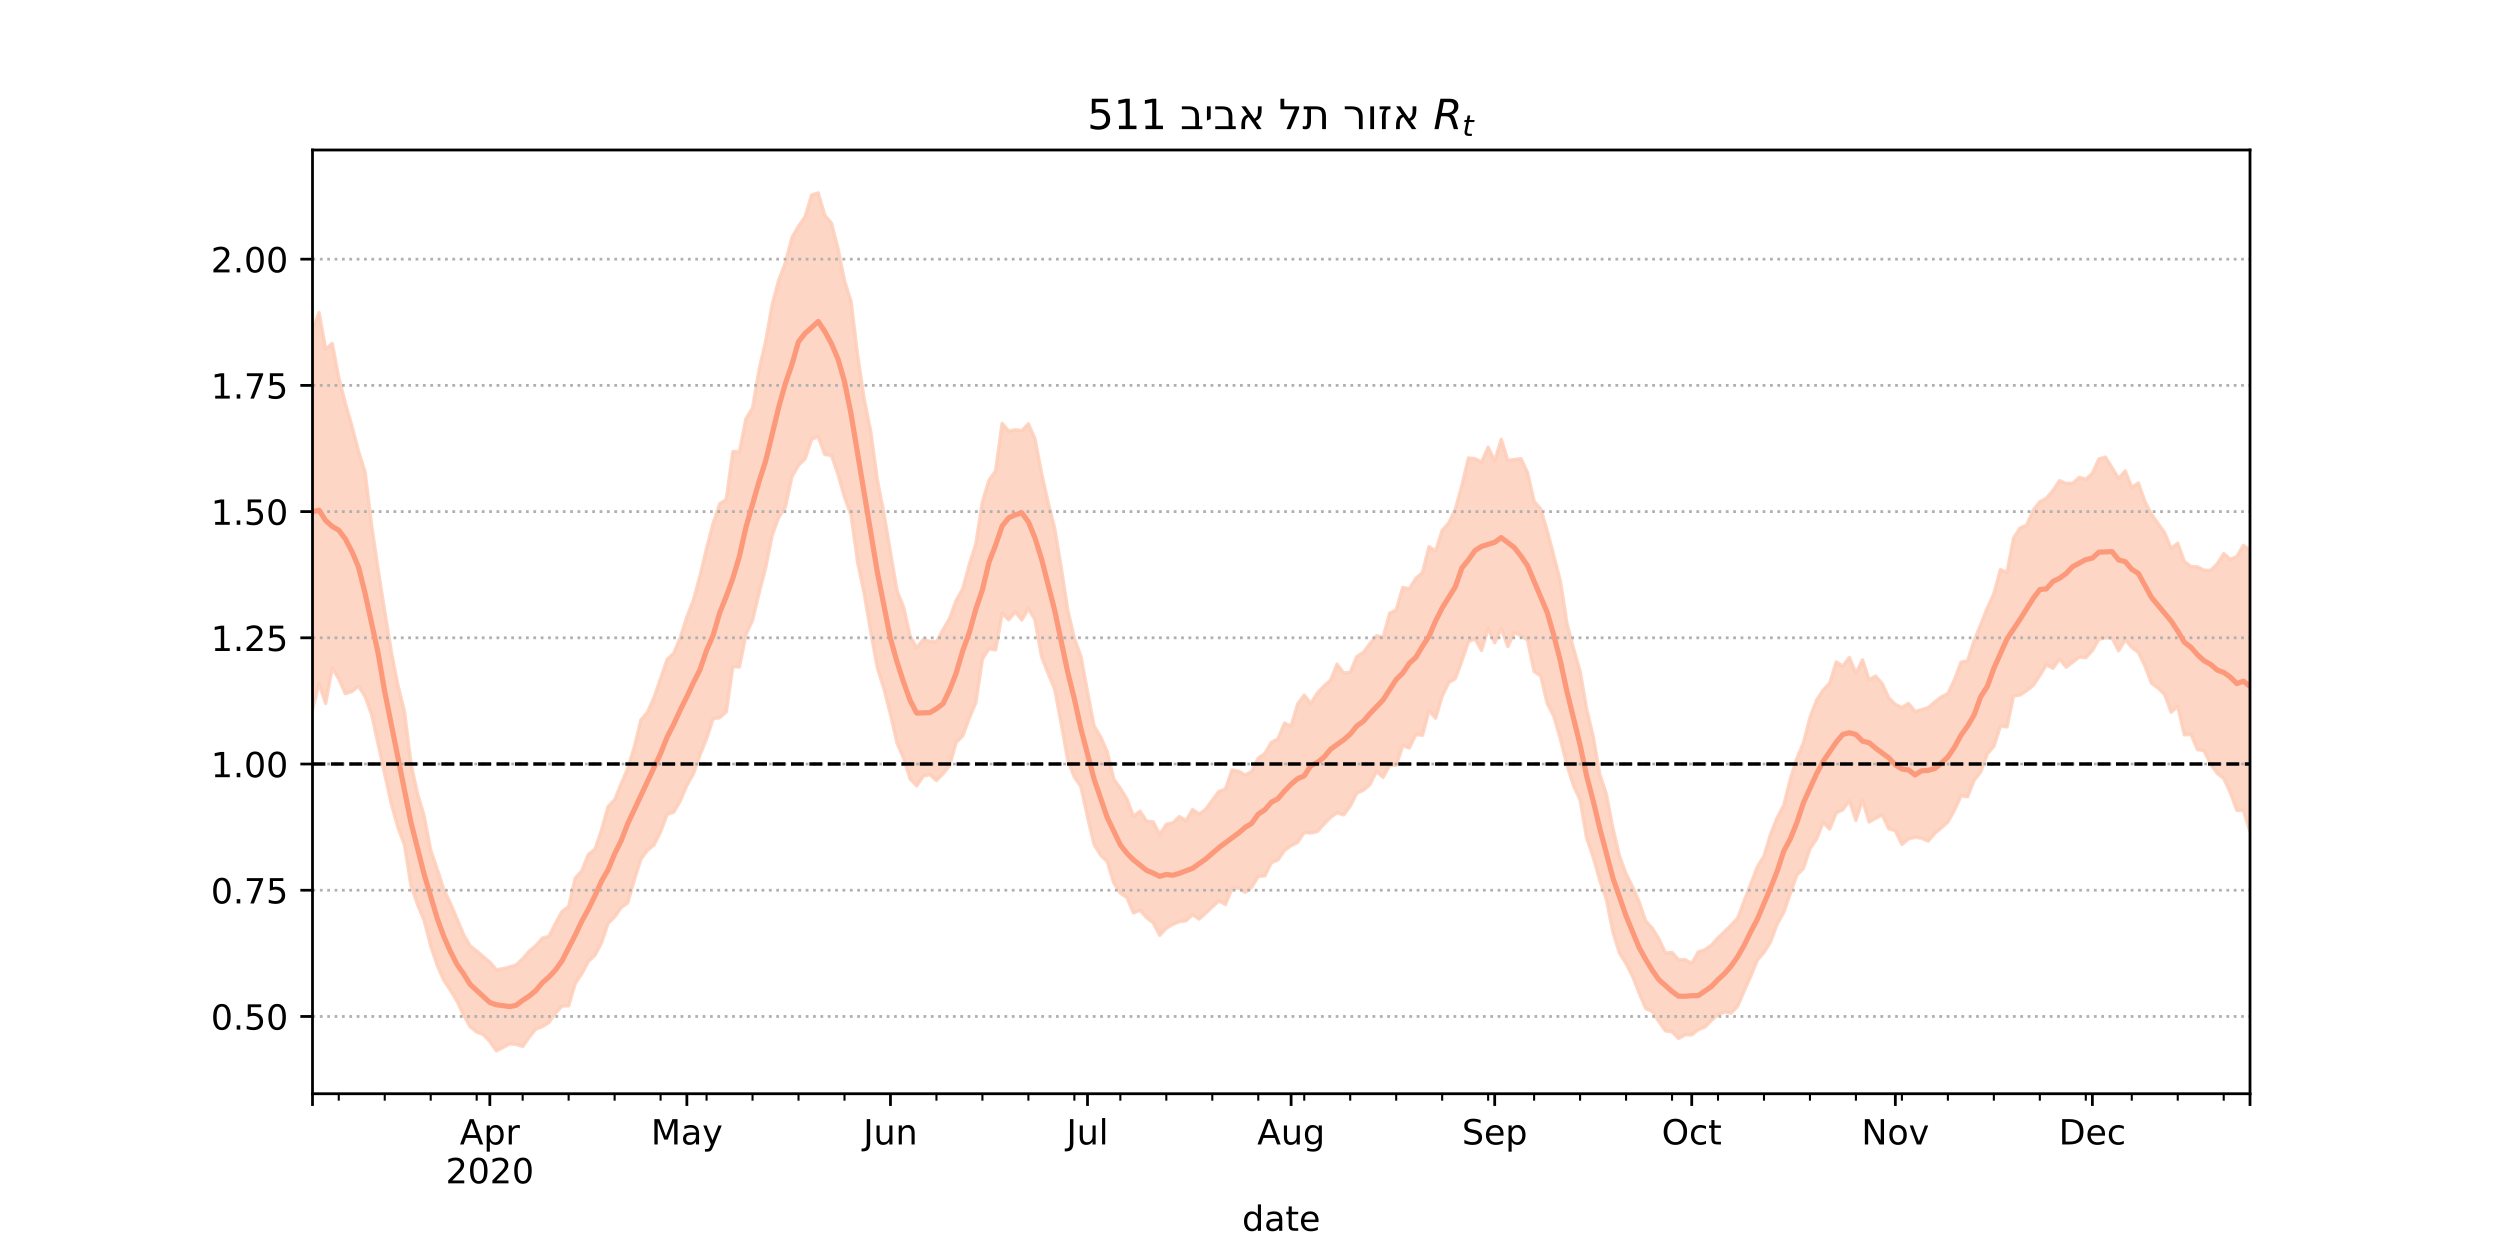 <?xml version="1.0" encoding="utf-8" standalone="no"?>
<!DOCTYPE svg PUBLIC "-//W3C//DTD SVG 1.1//EN"
  "http://www.w3.org/Graphics/SVG/1.1/DTD/svg11.dtd">
<!-- Created with matplotlib (https://matplotlib.org/) -->
<svg height="360pt" version="1.1" viewBox="0 0 720 360" width="720pt" xmlns="http://www.w3.org/2000/svg" xmlns:xlink="http://www.w3.org/1999/xlink">
 <defs>
  <style type="text/css">*{stroke-linecap:butt;stroke-linejoin:round;}</style>
 </defs>
 <g id="figure_1">
  <g id="patch_1">
   <path d="M 0 360 
L 720 360 
L 720 0 
L 0 0 
z
" style="fill:#ffffff;"/>
  </g>
  <g id="axes_1">
   <g id="patch_2">
    <path d="M 90 315 
L 648 315 
L 648 43.2 
L 90 43.2 
z
" style="fill:#ffffff;"/>
   </g>
   <g id="PolyCollection_1">
    <defs>
     <path d="M 90 -155.642 
L 90 -265.077 
L 91.892 -269.964 
L 93.783 -259.448 
L 95.675 -261.086 
L 97.566 -251.216 
L 99.458 -243.844 
L 101.349 -237.294 
L 103.241 -230.063 
L 105.132 -224.141 
L 107.024 -208.723 
L 108.915 -195.781 
L 110.807 -183.889 
L 112.698 -172.294 
L 114.59 -162.653 
L 116.481 -155.026 
L 118.373 -139.957 
L 120.264 -131.329 
L 122.156 -124.952 
L 124.047 -115.16 
L 125.939 -109.601 
L 127.831 -103.783 
L 129.722 -99.821 
L 131.614 -95.378 
L 133.505 -90.875 
L 135.397 -87.578 
L 137.288 -86.1 
L 139.18 -84.482 
L 141.071 -82.904 
L 142.963 -80.676 
L 144.854 -81.017 
L 146.746 -81.488 
L 148.637 -82.081 
L 150.529 -83.874 
L 152.42 -86.088 
L 154.312 -87.634 
L 156.203 -89.819 
L 158.095 -90.332 
L 159.986 -94.06 
L 161.878 -97.487 
L 163.769 -98.915 
L 165.661 -107.107 
L 167.553 -109.179 
L 169.444 -113.906 
L 171.336 -115.409 
L 173.227 -120.911 
L 175.119 -127.688 
L 177.01 -129.674 
L 178.902 -134.29 
L 180.793 -138.701 
L 182.685 -144.883 
L 184.576 -152.648 
L 186.468 -154.863 
L 188.359 -159.187 
L 190.251 -164.577 
L 192.142 -170.081 
L 194.034 -171.861 
L 195.925 -176.381 
L 197.817 -182.334 
L 199.708 -187.197 
L 201.6 -194.197 
L 203.492 -202.023 
L 205.383 -209.273 
L 207.275 -214.89 
L 209.166 -216.178 
L 211.058 -229.923 
L 212.949 -229.851 
L 214.841 -239.44 
L 216.732 -242.5 
L 218.624 -253.501 
L 220.515 -261.804 
L 222.407 -272.362 
L 224.298 -279.415 
L 226.19 -284.285 
L 228.081 -291.58 
L 229.973 -294.876 
L 231.864 -297.594 
L 233.756 -303.806 
L 235.647 -304.445 
L 237.539 -297.967 
L 239.431 -295.784 
L 241.322 -288.518 
L 243.214 -279.13 
L 245.105 -273.155 
L 246.997 -257.592 
L 248.888 -245.018 
L 250.78 -235.685 
L 252.671 -221.774 
L 254.563 -212.156 
L 256.454 -200.941 
L 258.346 -189.796 
L 260.237 -185.156 
L 262.129 -176.734 
L 264.02 -173.496 
L 265.912 -175.83 
L 267.803 -175.291 
L 269.695 -175.154 
L 271.586 -178.644 
L 273.478 -181.887 
L 275.369 -187.052 
L 277.261 -190.433 
L 279.153 -197.407 
L 281.044 -203.366 
L 282.936 -215.526 
L 284.827 -221.682 
L 286.719 -224.343 
L 288.61 -238.053 
L 290.502 -235.831 
L 292.393 -236.224 
L 294.285 -235.982 
L 296.176 -237.921 
L 298.068 -233.64 
L 299.959 -223.77 
L 301.851 -215.288 
L 303.742 -207.878 
L 305.634 -196.507 
L 307.525 -184.216 
L 309.417 -176.14 
L 311.308 -170.961 
L 313.2 -160.754 
L 315.092 -150.924 
L 316.983 -147.777 
L 318.875 -143.512 
L 320.766 -135.627 
L 322.658 -132.984 
L 324.549 -129.853 
L 326.441 -124.902 
L 328.332 -126.368 
L 330.224 -123.478 
L 332.115 -123.304 
L 334.007 -119.632 
L 335.898 -122.6 
L 337.79 -123.036 
L 339.681 -124.806 
L 341.573 -123.609 
L 343.464 -126.873 
L 345.356 -125.538 
L 347.247 -126.954 
L 349.139 -129.498 
L 351.031 -132.071 
L 352.922 -132.729 
L 354.814 -138.223 
L 356.705 -137.882 
L 358.597 -136.776 
L 360.488 -137.813 
L 362.38 -141.683 
L 364.271 -142.987 
L 366.163 -146.187 
L 368.054 -147.202 
L 369.946 -151.748 
L 371.837 -150.896 
L 373.729 -157.231 
L 375.62 -159.784 
L 377.512 -157.416 
L 379.403 -160.408 
L 381.295 -162.433 
L 383.186 -164.093 
L 385.078 -168.716 
L 386.969 -166.176 
L 388.861 -166.366 
L 390.753 -170.896 
L 392.644 -172.099 
L 394.536 -174.634 
L 396.427 -176.925 
L 398.319 -176.427 
L 400.21 -183.352 
L 402.102 -184.299 
L 403.993 -190.823 
L 405.885 -190.428 
L 407.776 -193.434 
L 409.668 -195.109 
L 411.559 -202.557 
L 413.451 -201.325 
L 415.342 -207.208 
L 417.234 -209.392 
L 419.125 -213.34 
L 421.017 -220.163 
L 422.908 -228.104 
L 424.8 -227.886 
L 426.692 -226.931 
L 428.583 -231.195 
L 430.475 -227.305 
L 432.366 -233.449 
L 434.258 -227.449 
L 436.149 -227.631 
L 438.041 -227.913 
L 439.932 -223.865 
L 441.824 -215.611 
L 443.715 -213.471 
L 445.607 -207.071 
L 447.498 -199.94 
L 449.39 -192.643 
L 451.281 -180.489 
L 453.173 -173.222 
L 455.064 -166.681 
L 456.956 -155.778 
L 458.847 -147.79 
L 460.739 -136.958 
L 462.631 -131.246 
L 464.522 -121.442 
L 466.414 -113.431 
L 468.305 -108.339 
L 470.197 -104.569 
L 472.088 -100.185 
L 473.98 -94.765 
L 475.871 -92.645 
L 477.763 -89.59 
L 479.654 -85.551 
L 481.546 -85.695 
L 483.437 -83.572 
L 485.329 -83.599 
L 487.22 -82.494 
L 489.112 -85.836 
L 491.003 -86.455 
L 492.895 -87.778 
L 494.786 -89.905 
L 496.678 -91.693 
L 498.569 -93.562 
L 500.461 -95.601 
L 502.353 -100.629 
L 504.244 -105.486 
L 506.136 -110.406 
L 508.027 -113.451 
L 509.919 -119.741 
L 511.81 -124.456 
L 513.702 -128.043 
L 515.593 -135.559 
L 517.485 -141.548 
L 519.376 -146.002 
L 521.268 -153.317 
L 523.159 -158.304 
L 525.051 -161.238 
L 526.942 -163.249 
L 528.834 -169.369 
L 530.725 -168.152 
L 532.617 -170.658 
L 534.508 -166.079 
L 536.4 -169.956 
L 538.292 -164.292 
L 540.183 -165.278 
L 542.075 -163.102 
L 543.966 -159.005 
L 545.858 -157.136 
L 547.749 -156.205 
L 549.641 -157.437 
L 551.532 -155.108 
L 553.424 -155.601 
L 555.315 -156.201 
L 557.207 -157.814 
L 559.098 -159.291 
L 560.99 -160.253 
L 562.881 -164.231 
L 564.773 -169.271 
L 566.664 -169.693 
L 568.556 -175.532 
L 570.447 -180.093 
L 572.339 -184.856 
L 574.231 -189.015 
L 576.122 -195.957 
L 578.014 -195.154 
L 579.905 -205.03 
L 581.797 -207.942 
L 583.688 -208.775 
L 585.58 -213.108 
L 587.471 -215.492 
L 589.363 -216.5 
L 591.254 -218.744 
L 593.146 -221.556 
L 595.037 -220.767 
L 596.929 -220.776 
L 598.82 -222.507 
L 600.712 -221.949 
L 602.603 -223.696 
L 604.495 -227.838 
L 606.386 -228.33 
L 608.278 -225.271 
L 610.169 -222.195 
L 612.061 -224.366 
L 613.953 -219.644 
L 615.844 -220.901 
L 617.736 -215.567 
L 619.627 -211.9 
L 621.519 -209.233 
L 623.41 -206.592 
L 625.302 -202.019 
L 627.193 -203.546 
L 629.085 -198.304 
L 630.976 -196.858 
L 632.868 -196.746 
L 634.759 -195.771 
L 636.651 -195.727 
L 638.542 -197.566 
L 640.434 -200.565 
L 642.325 -198.92 
L 644.217 -199.728 
L 646.108 -202.936 
L 648 -201.482 
L 649.892 -201.854 
L 651.783 -207.646 
L 653.675 -206.864 
L 655.566 -206.516 
L 657.458 -215.515 
L 659.349 -218.596 
L 661.241 -210.198 
L 663.132 -226.955 
L 663.132 -112.226 
L 663.132 -112.226 
L 661.241 -97.061 
L 659.349 -111.622 
L 657.458 -112.814 
L 655.566 -107.096 
L 653.675 -110.82 
L 651.783 -116.503 
L 649.892 -116.253 
L 648 -120.531 
L 646.108 -126.584 
L 644.217 -126.623 
L 642.325 -131.746 
L 640.434 -135.805 
L 638.542 -137.288 
L 636.651 -139.924 
L 634.759 -143.806 
L 632.868 -144.145 
L 630.976 -148.527 
L 629.085 -148.359 
L 627.193 -156.554 
L 625.302 -154.894 
L 623.41 -160.002 
L 621.519 -161.84 
L 619.627 -163.256 
L 617.736 -168.226 
L 615.844 -172.101 
L 613.953 -173.555 
L 612.061 -175.731 
L 610.169 -172.583 
L 608.278 -176.239 
L 606.386 -176.299 
L 604.495 -175.913 
L 602.603 -172.657 
L 600.712 -170.575 
L 598.82 -170.786 
L 596.929 -169.277 
L 595.037 -167.859 
L 593.146 -170.231 
L 591.254 -167.536 
L 589.363 -168.539 
L 587.471 -165.44 
L 585.58 -162.621 
L 583.688 -161.11 
L 581.797 -159.85 
L 579.905 -159.545 
L 578.014 -150.672 
L 576.122 -150.867 
L 574.231 -145.054 
L 572.339 -142.849 
L 570.447 -137.661 
L 568.556 -135.295 
L 566.664 -130.527 
L 564.773 -130.83 
L 562.881 -126.647 
L 560.99 -123.302 
L 559.098 -121.568 
L 557.207 -119.966 
L 555.315 -117.771 
L 553.424 -118.616 
L 551.532 -118.831 
L 549.641 -118.415 
L 547.749 -116.787 
L 545.858 -120.747 
L 543.966 -121.343 
L 542.075 -125.298 
L 540.183 -124.316 
L 538.292 -123.259 
L 536.4 -129.64 
L 534.508 -123.727 
L 532.617 -129.371 
L 530.725 -126.769 
L 528.834 -125.911 
L 526.942 -121.226 
L 525.051 -123.152 
L 523.159 -118.301 
L 521.268 -115.554 
L 519.376 -109.883 
L 517.485 -107.971 
L 515.593 -102.596 
L 513.702 -97.185 
L 511.81 -93.813 
L 509.919 -88.746 
L 508.027 -85.67 
L 506.136 -83.49 
L 504.244 -78.951 
L 502.353 -74.655 
L 500.461 -70.262 
L 498.569 -68.213 
L 496.678 -68.553 
L 494.786 -67.756 
L 492.895 -66.136 
L 491.003 -64.191 
L 489.112 -63.471 
L 487.22 -61.944 
L 485.329 -62.017 
L 483.437 -60.907 
L 481.546 -62.864 
L 479.654 -63.115 
L 477.763 -65.797 
L 475.871 -68.678 
L 473.98 -69.547 
L 472.088 -73.952 
L 470.197 -78.78 
L 468.305 -82.477 
L 466.414 -85.511 
L 464.522 -91.55 
L 462.631 -100.967 
L 460.739 -106.394 
L 458.847 -113.125 
L 456.956 -118.669 
L 455.064 -129.611 
L 453.173 -133.756 
L 451.281 -139.616 
L 449.39 -147.173 
L 447.498 -153.704 
L 445.607 -157.398 
L 443.715 -165.335 
L 441.824 -166.604 
L 439.932 -175.621 
L 438.041 -176.933 
L 436.149 -177.819 
L 434.258 -173.816 
L 432.366 -178.926 
L 430.475 -174.893 
L 428.583 -178.96 
L 426.692 -172.678 
L 424.8 -176.021 
L 422.908 -175.187 
L 421.017 -169.633 
L 419.125 -164.575 
L 417.234 -163.41 
L 415.342 -159.492 
L 413.451 -153.166 
L 411.559 -155.283 
L 409.668 -148.25 
L 407.776 -148.469 
L 405.885 -144.578 
L 403.993 -145.259 
L 402.102 -139.569 
L 400.21 -139.594 
L 398.319 -136.152 
L 396.427 -137.844 
L 394.536 -134.022 
L 392.644 -132.419 
L 390.753 -131.567 
L 388.861 -127.836 
L 386.969 -125.324 
L 385.078 -125.944 
L 383.186 -124.567 
L 381.295 -122.649 
L 379.403 -120.53 
L 377.512 -120.111 
L 375.62 -120.257 
L 373.729 -117.374 
L 371.837 -116.462 
L 369.946 -115.089 
L 368.054 -112.344 
L 366.163 -111.56 
L 364.271 -107.743 
L 362.38 -107.579 
L 360.488 -104.49 
L 358.597 -103.013 
L 356.705 -104.275 
L 354.814 -104.102 
L 352.922 -99.505 
L 351.031 -100.538 
L 349.139 -98.798 
L 347.247 -97.014 
L 345.356 -95.297 
L 343.464 -96.567 
L 341.573 -94.816 
L 339.681 -94.595 
L 337.79 -93.774 
L 335.898 -92.674 
L 334.007 -90.636 
L 332.115 -94.245 
L 330.224 -95.706 
L 328.332 -97.836 
L 326.441 -97.083 
L 324.549 -101.488 
L 322.658 -102.77 
L 320.766 -105.751 
L 318.875 -111.887 
L 316.983 -113.697 
L 315.092 -116.809 
L 313.2 -124.718 
L 311.308 -133.421 
L 309.417 -136.204 
L 307.525 -140.966 
L 305.634 -151.621 
L 303.742 -161.514 
L 301.851 -166.078 
L 299.959 -170.887 
L 298.068 -181.535 
L 296.176 -184.681 
L 294.285 -181.451 
L 292.393 -183.725 
L 290.502 -181.503 
L 288.61 -183.314 
L 286.719 -172.834 
L 284.827 -173.137 
L 282.936 -170.195 
L 281.044 -157.656 
L 279.153 -153.158 
L 277.261 -148.061 
L 275.369 -146.171 
L 273.478 -139.508 
L 271.586 -137.141 
L 269.695 -135.209 
L 267.803 -136.916 
L 265.912 -136.469 
L 264.02 -133.686 
L 262.129 -135.646 
L 260.237 -141.621 
L 258.346 -146.007 
L 256.454 -154.271 
L 254.563 -161.688 
L 252.671 -167.689 
L 250.78 -177.98 
L 248.888 -189.094 
L 246.997 -198.116 
L 245.105 -211.652 
L 243.214 -216.808 
L 241.322 -223.49 
L 239.431 -228.889 
L 237.539 -229.101 
L 235.647 -234.28 
L 233.756 -233.484 
L 231.864 -227.848 
L 229.973 -225.982 
L 228.081 -222.716 
L 226.19 -213.969 
L 224.298 -211.011 
L 222.407 -205.907 
L 220.515 -196.55 
L 218.624 -189.224 
L 216.732 -181.363 
L 214.841 -177.231 
L 212.949 -167.921 
L 211.058 -168.021 
L 209.166 -155.004 
L 207.275 -153.295 
L 205.383 -153.024 
L 203.492 -147.284 
L 201.6 -142.553 
L 199.708 -137.152 
L 197.817 -133.83 
L 195.925 -129.354 
L 194.034 -126.112 
L 192.142 -125.492 
L 190.251 -120.412 
L 188.359 -116.677 
L 186.468 -115.108 
L 184.576 -112.566 
L 182.685 -106.635 
L 180.793 -100.001 
L 178.902 -98.634 
L 177.01 -95.908 
L 175.119 -94.065 
L 173.227 -88.461 
L 171.336 -84.871 
L 169.444 -83.137 
L 167.553 -79.548 
L 165.661 -76.756 
L 163.769 -70.339 
L 161.878 -70.263 
L 159.986 -68.236 
L 158.095 -65.513 
L 156.203 -64.358 
L 154.312 -63.611 
L 152.42 -61.294 
L 150.529 -58.626 
L 148.637 -59.239 
L 146.746 -59.348 
L 144.854 -58.307 
L 142.963 -57.355 
L 141.071 -60.045 
L 139.18 -62.06 
L 137.288 -62.789 
L 135.397 -64.294 
L 133.505 -67.674 
L 131.614 -71.662 
L 129.722 -74.82 
L 127.831 -77.67 
L 125.939 -81.929 
L 124.047 -87.559 
L 122.156 -94.894 
L 120.264 -99.478 
L 118.373 -104.939 
L 116.481 -116.684 
L 114.59 -121.714 
L 112.698 -128.553 
L 110.807 -137.024 
L 108.915 -145.667 
L 107.024 -154.219 
L 105.132 -159.434 
L 103.241 -162.373 
L 101.349 -160.848 
L 99.458 -160.237 
L 97.566 -164.49 
L 95.675 -167.644 
L 93.783 -157.421 
L 91.892 -163.054 
L 90 -155.642 
z
" id="mbe1e21936a" style="stroke:#fdcbb6;stroke-opacity:0.8;"/>
    </defs>
    <g clip-path="url(#pbae6d45bd7)">
     <use style="fill:#fdcbb6;fill-opacity:0.8;stroke:#fdcbb6;stroke-opacity:0.8;" x="0" xlink:href="#mbe1e21936a" y="360"/>
    </g>
   </g>
   <g id="matplotlib.axis_1">
    <g id="xtick_1">
     <g id="line2d_1">
      <defs>
       <path d="M 0 0 
L 0 3.5 
" id="m2c2f2c2a92" style="stroke:#000000;stroke-width:0.8;"/>
      </defs>
      <g>
       <use style="stroke:#000000;stroke-width:0.8;" x="90" xlink:href="#m2c2f2c2a92" y="315"/>
      </g>
     </g>
    </g>
    <g id="xtick_2">
     <g id="line2d_2">
      <g>
       <use style="stroke:#000000;stroke-width:0.8;" x="141.071" xlink:href="#m2c2f2c2a92" y="315"/>
      </g>
     </g>
     <g id="text_1">
      <!-- Apr -->
      <g transform="translate(132.421 329.598)scale(0.1 -0.1)">
       <defs>
        <path d="M 34.188 63.188 
L 20.797 26.906 
L 47.609 26.906 
z
M 28.609 72.906 
L 39.797 72.906 
L 67.578 0 
L 57.328 0 
L 50.688 18.703 
L 17.828 18.703 
L 11.188 0 
L 0.781 0 
z
" id="DejaVuSans-65"/>
        <path d="M 18.109 8.203 
L 18.109 -20.797 
L 9.078 -20.797 
L 9.078 54.688 
L 18.109 54.688 
L 18.109 46.391 
Q 20.953 51.266 25.266 53.625 
Q 29.594 56 35.594 56 
Q 45.562 56 51.781 48.094 
Q 58.016 40.188 58.016 27.297 
Q 58.016 14.406 51.781 6.484 
Q 45.562 -1.422 35.594 -1.422 
Q 29.594 -1.422 25.266 0.953 
Q 20.953 3.328 18.109 8.203 
z
M 48.688 27.297 
Q 48.688 37.203 44.609 42.844 
Q 40.531 48.484 33.406 48.484 
Q 26.266 48.484 22.188 42.844 
Q 18.109 37.203 18.109 27.297 
Q 18.109 17.391 22.188 11.75 
Q 26.266 6.109 33.406 6.109 
Q 40.531 6.109 44.609 11.75 
Q 48.688 17.391 48.688 27.297 
z
" id="DejaVuSans-112"/>
        <path d="M 41.109 46.297 
Q 39.594 47.172 37.812 47.578 
Q 36.031 48 33.891 48 
Q 26.266 48 22.188 43.047 
Q 18.109 38.094 18.109 28.812 
L 18.109 0 
L 9.078 0 
L 9.078 54.688 
L 18.109 54.688 
L 18.109 46.188 
Q 20.953 51.172 25.484 53.578 
Q 30.031 56 36.531 56 
Q 37.453 56 38.578 55.875 
Q 39.703 55.766 41.062 55.516 
z
" id="DejaVuSans-114"/>
       </defs>
       <use xlink:href="#DejaVuSans-65"/>
       <use x="68.408" xlink:href="#DejaVuSans-112"/>
       <use x="131.885" xlink:href="#DejaVuSans-114"/>
      </g>
      <!-- 2020 -->
      <g transform="translate(128.346 340.796)scale(0.1 -0.1)">
       <defs>
        <path d="M 19.188 8.297 
L 53.609 8.297 
L 53.609 0 
L 7.328 0 
L 7.328 8.297 
Q 12.938 14.109 22.625 23.891 
Q 32.328 33.688 34.812 36.531 
Q 39.547 41.844 41.422 45.531 
Q 43.312 49.219 43.312 52.781 
Q 43.312 58.594 39.234 62.25 
Q 35.156 65.922 28.609 65.922 
Q 23.969 65.922 18.812 64.312 
Q 13.672 62.703 7.812 59.422 
L 7.812 69.391 
Q 13.766 71.781 18.938 73 
Q 24.125 74.219 28.422 74.219 
Q 39.75 74.219 46.484 68.547 
Q 53.219 62.891 53.219 53.422 
Q 53.219 48.922 51.531 44.891 
Q 49.859 40.875 45.406 35.406 
Q 44.188 33.984 37.641 27.219 
Q 31.109 20.453 19.188 8.297 
z
" id="DejaVuSans-50"/>
        <path d="M 31.781 66.406 
Q 24.172 66.406 20.328 58.906 
Q 16.5 51.422 16.5 36.375 
Q 16.5 21.391 20.328 13.891 
Q 24.172 6.391 31.781 6.391 
Q 39.453 6.391 43.281 13.891 
Q 47.125 21.391 47.125 36.375 
Q 47.125 51.422 43.281 58.906 
Q 39.453 66.406 31.781 66.406 
z
M 31.781 74.219 
Q 44.047 74.219 50.516 64.516 
Q 56.984 54.828 56.984 36.375 
Q 56.984 17.969 50.516 8.266 
Q 44.047 -1.422 31.781 -1.422 
Q 19.531 -1.422 13.062 8.266 
Q 6.594 17.969 6.594 36.375 
Q 6.594 54.828 13.062 64.516 
Q 19.531 74.219 31.781 74.219 
z
" id="DejaVuSans-48"/>
       </defs>
       <use xlink:href="#DejaVuSans-50"/>
       <use x="63.623" xlink:href="#DejaVuSans-48"/>
       <use x="127.246" xlink:href="#DejaVuSans-50"/>
       <use x="190.869" xlink:href="#DejaVuSans-48"/>
      </g>
     </g>
    </g>
    <g id="xtick_3">
     <g id="line2d_3">
      <g>
       <use style="stroke:#000000;stroke-width:0.8;" x="197.817" xlink:href="#m2c2f2c2a92" y="315"/>
      </g>
     </g>
     <g id="text_2">
      <!-- May -->
      <g transform="translate(187.479 329.598)scale(0.1 -0.1)">
       <defs>
        <path d="M 9.812 72.906 
L 24.516 72.906 
L 43.109 23.297 
L 61.812 72.906 
L 76.516 72.906 
L 76.516 0 
L 66.891 0 
L 66.891 64.016 
L 48.094 14.016 
L 38.188 14.016 
L 19.391 64.016 
L 19.391 0 
L 9.812 0 
z
" id="DejaVuSans-77"/>
        <path d="M 34.281 27.484 
Q 23.391 27.484 19.188 25 
Q 14.984 22.516 14.984 16.5 
Q 14.984 11.719 18.141 8.906 
Q 21.297 6.109 26.703 6.109 
Q 34.188 6.109 38.703 11.406 
Q 43.219 16.703 43.219 25.484 
L 43.219 27.484 
z
M 52.203 31.203 
L 52.203 0 
L 43.219 0 
L 43.219 8.297 
Q 40.141 3.328 35.547 0.953 
Q 30.953 -1.422 24.312 -1.422 
Q 15.922 -1.422 10.953 3.297 
Q 6 8.016 6 15.922 
Q 6 25.141 12.172 29.828 
Q 18.359 34.516 30.609 34.516 
L 43.219 34.516 
L 43.219 35.406 
Q 43.219 41.609 39.141 45 
Q 35.062 48.391 27.688 48.391 
Q 23 48.391 18.547 47.266 
Q 14.109 46.141 10.016 43.891 
L 10.016 52.203 
Q 14.938 54.109 19.578 55.047 
Q 24.219 56 28.609 56 
Q 40.484 56 46.344 49.844 
Q 52.203 43.703 52.203 31.203 
z
" id="DejaVuSans-97"/>
        <path d="M 32.172 -5.078 
Q 28.375 -14.844 24.75 -17.812 
Q 21.141 -20.797 15.094 -20.797 
L 7.906 -20.797 
L 7.906 -13.281 
L 13.188 -13.281 
Q 16.891 -13.281 18.938 -11.516 
Q 21 -9.766 23.484 -3.219 
L 25.094 0.875 
L 2.984 54.688 
L 12.5 54.688 
L 29.594 11.922 
L 46.688 54.688 
L 56.203 54.688 
z
" id="DejaVuSans-121"/>
       </defs>
       <use xlink:href="#DejaVuSans-77"/>
       <use x="86.279" xlink:href="#DejaVuSans-97"/>
       <use x="147.559" xlink:href="#DejaVuSans-121"/>
      </g>
     </g>
    </g>
    <g id="xtick_4">
     <g id="line2d_4">
      <g>
       <use style="stroke:#000000;stroke-width:0.8;" x="256.454" xlink:href="#m2c2f2c2a92" y="315"/>
      </g>
     </g>
     <g id="text_3">
      <!-- Jun -->
      <g transform="translate(248.642 329.598)scale(0.1 -0.1)">
       <defs>
        <path d="M 9.812 72.906 
L 19.672 72.906 
L 19.672 5.078 
Q 19.672 -8.109 14.672 -14.062 
Q 9.672 -20.016 -1.422 -20.016 
L -5.172 -20.016 
L -5.172 -11.719 
L -2.094 -11.719 
Q 4.438 -11.719 7.125 -8.047 
Q 9.812 -4.391 9.812 5.078 
z
" id="DejaVuSans-74"/>
        <path d="M 8.5 21.578 
L 8.5 54.688 
L 17.484 54.688 
L 17.484 21.922 
Q 17.484 14.156 20.5 10.266 
Q 23.531 6.391 29.594 6.391 
Q 36.859 6.391 41.078 11.031 
Q 45.312 15.672 45.312 23.688 
L 45.312 54.688 
L 54.297 54.688 
L 54.297 0 
L 45.312 0 
L 45.312 8.406 
Q 42.047 3.422 37.719 1 
Q 33.406 -1.422 27.688 -1.422 
Q 18.266 -1.422 13.375 4.438 
Q 8.5 10.297 8.5 21.578 
z
M 31.109 56 
z
" id="DejaVuSans-117"/>
        <path d="M 54.891 33.016 
L 54.891 0 
L 45.906 0 
L 45.906 32.719 
Q 45.906 40.484 42.875 44.328 
Q 39.844 48.188 33.797 48.188 
Q 26.516 48.188 22.312 43.547 
Q 18.109 38.922 18.109 30.906 
L 18.109 0 
L 9.078 0 
L 9.078 54.688 
L 18.109 54.688 
L 18.109 46.188 
Q 21.344 51.125 25.703 53.562 
Q 30.078 56 35.797 56 
Q 45.219 56 50.047 50.172 
Q 54.891 44.344 54.891 33.016 
z
" id="DejaVuSans-110"/>
       </defs>
       <use xlink:href="#DejaVuSans-74"/>
       <use x="29.492" xlink:href="#DejaVuSans-117"/>
       <use x="92.871" xlink:href="#DejaVuSans-110"/>
      </g>
     </g>
    </g>
    <g id="xtick_5">
     <g id="line2d_5">
      <g>
       <use style="stroke:#000000;stroke-width:0.8;" x="313.2" xlink:href="#m2c2f2c2a92" y="315"/>
      </g>
     </g>
     <g id="text_4">
      <!-- Jul -->
      <g transform="translate(307.167 329.598)scale(0.1 -0.1)">
       <defs>
        <path d="M 9.422 75.984 
L 18.406 75.984 
L 18.406 0 
L 9.422 0 
z
" id="DejaVuSans-108"/>
       </defs>
       <use xlink:href="#DejaVuSans-74"/>
       <use x="29.492" xlink:href="#DejaVuSans-117"/>
       <use x="92.871" xlink:href="#DejaVuSans-108"/>
      </g>
     </g>
    </g>
    <g id="xtick_6">
     <g id="line2d_6">
      <g>
       <use style="stroke:#000000;stroke-width:0.8;" x="371.837" xlink:href="#m2c2f2c2a92" y="315"/>
      </g>
     </g>
     <g id="text_5">
      <!-- Aug -->
      <g transform="translate(362.074 329.598)scale(0.1 -0.1)">
       <defs>
        <path d="M 45.406 27.984 
Q 45.406 37.75 41.375 43.109 
Q 37.359 48.484 30.078 48.484 
Q 22.859 48.484 18.828 43.109 
Q 14.797 37.75 14.797 27.984 
Q 14.797 18.266 18.828 12.891 
Q 22.859 7.516 30.078 7.516 
Q 37.359 7.516 41.375 12.891 
Q 45.406 18.266 45.406 27.984 
z
M 54.391 6.781 
Q 54.391 -7.172 48.188 -13.984 
Q 42 -20.797 29.203 -20.797 
Q 24.469 -20.797 20.266 -20.094 
Q 16.062 -19.391 12.109 -17.922 
L 12.109 -9.188 
Q 16.062 -11.328 19.922 -12.344 
Q 23.781 -13.375 27.781 -13.375 
Q 36.625 -13.375 41.016 -8.766 
Q 45.406 -4.156 45.406 5.172 
L 45.406 9.625 
Q 42.625 4.781 38.281 2.391 
Q 33.938 0 27.875 0 
Q 17.828 0 11.672 7.656 
Q 5.516 15.328 5.516 27.984 
Q 5.516 40.672 11.672 48.328 
Q 17.828 56 27.875 56 
Q 33.938 56 38.281 53.609 
Q 42.625 51.219 45.406 46.391 
L 45.406 54.688 
L 54.391 54.688 
z
" id="DejaVuSans-103"/>
       </defs>
       <use xlink:href="#DejaVuSans-65"/>
       <use x="68.408" xlink:href="#DejaVuSans-117"/>
       <use x="131.787" xlink:href="#DejaVuSans-103"/>
      </g>
     </g>
    </g>
    <g id="xtick_7">
     <g id="line2d_7">
      <g>
       <use style="stroke:#000000;stroke-width:0.8;" x="430.475" xlink:href="#m2c2f2c2a92" y="315"/>
      </g>
     </g>
     <g id="text_6">
      <!-- Sep -->
      <g transform="translate(421.05 329.598)scale(0.1 -0.1)">
       <defs>
        <path d="M 53.516 70.516 
L 53.516 60.891 
Q 47.906 63.578 42.922 64.891 
Q 37.938 66.219 33.297 66.219 
Q 25.25 66.219 20.875 63.094 
Q 16.5 59.969 16.5 54.203 
Q 16.5 49.359 19.406 46.891 
Q 22.312 44.438 30.422 42.922 
L 36.375 41.703 
Q 47.406 39.594 52.656 34.297 
Q 57.906 29 57.906 20.125 
Q 57.906 9.516 50.797 4.047 
Q 43.703 -1.422 29.984 -1.422 
Q 24.812 -1.422 18.969 -0.25 
Q 13.141 0.922 6.891 3.219 
L 6.891 13.375 
Q 12.891 10.016 18.656 8.297 
Q 24.422 6.594 29.984 6.594 
Q 38.422 6.594 43.016 9.906 
Q 47.609 13.234 47.609 19.391 
Q 47.609 24.75 44.312 27.781 
Q 41.016 30.812 33.5 32.328 
L 27.484 33.5 
Q 16.453 35.688 11.516 40.375 
Q 6.594 45.062 6.594 53.422 
Q 6.594 63.094 13.406 68.656 
Q 20.219 74.219 32.172 74.219 
Q 37.312 74.219 42.625 73.281 
Q 47.953 72.359 53.516 70.516 
z
" id="DejaVuSans-83"/>
        <path d="M 56.203 29.594 
L 56.203 25.203 
L 14.891 25.203 
Q 15.484 15.922 20.484 11.062 
Q 25.484 6.203 34.422 6.203 
Q 39.594 6.203 44.453 7.469 
Q 49.312 8.734 54.109 11.281 
L 54.109 2.781 
Q 49.266 0.734 44.188 -0.344 
Q 39.109 -1.422 33.891 -1.422 
Q 20.797 -1.422 13.156 6.188 
Q 5.516 13.812 5.516 26.812 
Q 5.516 40.234 12.766 48.109 
Q 20.016 56 32.328 56 
Q 43.359 56 49.781 48.891 
Q 56.203 41.797 56.203 29.594 
z
M 47.219 32.234 
Q 47.125 39.594 43.094 43.984 
Q 39.062 48.391 32.422 48.391 
Q 24.906 48.391 20.391 44.141 
Q 15.875 39.891 15.188 32.172 
z
" id="DejaVuSans-101"/>
       </defs>
       <use xlink:href="#DejaVuSans-83"/>
       <use x="63.477" xlink:href="#DejaVuSans-101"/>
       <use x="125" xlink:href="#DejaVuSans-112"/>
      </g>
     </g>
    </g>
    <g id="xtick_8">
     <g id="line2d_8">
      <g>
       <use style="stroke:#000000;stroke-width:0.8;" x="487.22" xlink:href="#m2c2f2c2a92" y="315"/>
      </g>
     </g>
     <g id="text_7">
      <!-- Oct -->
      <g transform="translate(478.575 329.598)scale(0.1 -0.1)">
       <defs>
        <path d="M 39.406 66.219 
Q 28.656 66.219 22.328 58.203 
Q 16.016 50.203 16.016 36.375 
Q 16.016 22.609 22.328 14.594 
Q 28.656 6.594 39.406 6.594 
Q 50.141 6.594 56.422 14.594 
Q 62.703 22.609 62.703 36.375 
Q 62.703 50.203 56.422 58.203 
Q 50.141 66.219 39.406 66.219 
z
M 39.406 74.219 
Q 54.734 74.219 63.906 63.938 
Q 73.094 53.656 73.094 36.375 
Q 73.094 19.141 63.906 8.859 
Q 54.734 -1.422 39.406 -1.422 
Q 24.031 -1.422 14.812 8.828 
Q 5.609 19.094 5.609 36.375 
Q 5.609 53.656 14.812 63.938 
Q 24.031 74.219 39.406 74.219 
z
" id="DejaVuSans-79"/>
        <path d="M 48.781 52.594 
L 48.781 44.188 
Q 44.969 46.297 41.141 47.344 
Q 37.312 48.391 33.406 48.391 
Q 24.656 48.391 19.812 42.844 
Q 14.984 37.312 14.984 27.297 
Q 14.984 17.281 19.812 11.734 
Q 24.656 6.203 33.406 6.203 
Q 37.312 6.203 41.141 7.25 
Q 44.969 8.297 48.781 10.406 
L 48.781 2.094 
Q 45.016 0.344 40.984 -0.531 
Q 36.969 -1.422 32.422 -1.422 
Q 20.062 -1.422 12.781 6.344 
Q 5.516 14.109 5.516 27.297 
Q 5.516 40.672 12.859 48.328 
Q 20.219 56 33.016 56 
Q 37.156 56 41.109 55.141 
Q 45.062 54.297 48.781 52.594 
z
" id="DejaVuSans-99"/>
        <path d="M 18.312 70.219 
L 18.312 54.688 
L 36.812 54.688 
L 36.812 47.703 
L 18.312 47.703 
L 18.312 18.016 
Q 18.312 11.328 20.141 9.422 
Q 21.969 7.516 27.594 7.516 
L 36.812 7.516 
L 36.812 0 
L 27.594 0 
Q 17.188 0 13.234 3.875 
Q 9.281 7.766 9.281 18.016 
L 9.281 47.703 
L 2.688 47.703 
L 2.688 54.688 
L 9.281 54.688 
L 9.281 70.219 
z
" id="DejaVuSans-116"/>
       </defs>
       <use xlink:href="#DejaVuSans-79"/>
       <use x="78.711" xlink:href="#DejaVuSans-99"/>
       <use x="133.691" xlink:href="#DejaVuSans-116"/>
      </g>
     </g>
    </g>
    <g id="xtick_9">
     <g id="line2d_9">
      <g>
       <use style="stroke:#000000;stroke-width:0.8;" x="545.858" xlink:href="#m2c2f2c2a92" y="315"/>
      </g>
     </g>
     <g id="text_8">
      <!-- Nov -->
      <g transform="translate(536.098 329.598)scale(0.1 -0.1)">
       <defs>
        <path d="M 9.812 72.906 
L 23.094 72.906 
L 55.422 11.922 
L 55.422 72.906 
L 64.984 72.906 
L 64.984 0 
L 51.703 0 
L 19.391 60.984 
L 19.391 0 
L 9.812 0 
z
" id="DejaVuSans-78"/>
        <path d="M 30.609 48.391 
Q 23.391 48.391 19.188 42.75 
Q 14.984 37.109 14.984 27.297 
Q 14.984 17.484 19.156 11.844 
Q 23.344 6.203 30.609 6.203 
Q 37.797 6.203 41.984 11.859 
Q 46.188 17.531 46.188 27.297 
Q 46.188 37.016 41.984 42.703 
Q 37.797 48.391 30.609 48.391 
z
M 30.609 56 
Q 42.328 56 49.016 48.375 
Q 55.719 40.766 55.719 27.297 
Q 55.719 13.875 49.016 6.219 
Q 42.328 -1.422 30.609 -1.422 
Q 18.844 -1.422 12.172 6.219 
Q 5.516 13.875 5.516 27.297 
Q 5.516 40.766 12.172 48.375 
Q 18.844 56 30.609 56 
z
" id="DejaVuSans-111"/>
        <path d="M 2.984 54.688 
L 12.5 54.688 
L 29.594 8.797 
L 46.688 54.688 
L 56.203 54.688 
L 35.688 0 
L 23.484 0 
z
" id="DejaVuSans-118"/>
       </defs>
       <use xlink:href="#DejaVuSans-78"/>
       <use x="74.805" xlink:href="#DejaVuSans-111"/>
       <use x="135.986" xlink:href="#DejaVuSans-118"/>
      </g>
     </g>
    </g>
    <g id="xtick_10">
     <g id="line2d_10">
      <g>
       <use style="stroke:#000000;stroke-width:0.8;" x="602.603" xlink:href="#m2c2f2c2a92" y="315"/>
      </g>
     </g>
     <g id="text_9">
      <!-- Dec -->
      <g transform="translate(592.928 329.598)scale(0.1 -0.1)">
       <defs>
        <path d="M 19.672 64.797 
L 19.672 8.109 
L 31.594 8.109 
Q 46.688 8.109 53.688 14.938 
Q 60.688 21.781 60.688 36.531 
Q 60.688 51.172 53.688 57.984 
Q 46.688 64.797 31.594 64.797 
z
M 9.812 72.906 
L 30.078 72.906 
Q 51.266 72.906 61.172 64.094 
Q 71.094 55.281 71.094 36.531 
Q 71.094 17.672 61.125 8.828 
Q 51.172 0 30.078 0 
L 9.812 0 
z
" id="DejaVuSans-68"/>
       </defs>
       <use xlink:href="#DejaVuSans-68"/>
       <use x="77.002" xlink:href="#DejaVuSans-101"/>
       <use x="138.525" xlink:href="#DejaVuSans-99"/>
      </g>
     </g>
    </g>
    <g id="xtick_11">
     <g id="line2d_11">
      <g>
       <use style="stroke:#000000;stroke-width:0.8;" x="648" xlink:href="#m2c2f2c2a92" y="315"/>
      </g>
     </g>
    </g>
    <g id="xtick_12">
     <g id="line2d_12">
      <defs>
       <path d="M 0 0 
L 0 2 
" id="m1bf2b186aa" style="stroke:#000000;stroke-width:0.6;"/>
      </defs>
      <g>
       <use style="stroke:#000000;stroke-width:0.6;" x="97.566" xlink:href="#m1bf2b186aa" y="315"/>
      </g>
     </g>
    </g>
    <g id="xtick_13">
     <g id="line2d_13">
      <g>
       <use style="stroke:#000000;stroke-width:0.6;" x="110.807" xlink:href="#m1bf2b186aa" y="315"/>
      </g>
     </g>
    </g>
    <g id="xtick_14">
     <g id="line2d_14">
      <g>
       <use style="stroke:#000000;stroke-width:0.6;" x="124.047" xlink:href="#m1bf2b186aa" y="315"/>
      </g>
     </g>
    </g>
    <g id="xtick_15">
     <g id="line2d_15">
      <g>
       <use style="stroke:#000000;stroke-width:0.6;" x="137.288" xlink:href="#m1bf2b186aa" y="315"/>
      </g>
     </g>
    </g>
    <g id="xtick_16">
     <g id="line2d_16">
      <g>
       <use style="stroke:#000000;stroke-width:0.6;" x="150.529" xlink:href="#m1bf2b186aa" y="315"/>
      </g>
     </g>
    </g>
    <g id="xtick_17">
     <g id="line2d_17">
      <g>
       <use style="stroke:#000000;stroke-width:0.6;" x="163.769" xlink:href="#m1bf2b186aa" y="315"/>
      </g>
     </g>
    </g>
    <g id="xtick_18">
     <g id="line2d_18">
      <g>
       <use style="stroke:#000000;stroke-width:0.6;" x="177.01" xlink:href="#m1bf2b186aa" y="315"/>
      </g>
     </g>
    </g>
    <g id="xtick_19">
     <g id="line2d_19">
      <g>
       <use style="stroke:#000000;stroke-width:0.6;" x="190.251" xlink:href="#m1bf2b186aa" y="315"/>
      </g>
     </g>
    </g>
    <g id="xtick_20">
     <g id="line2d_20">
      <g>
       <use style="stroke:#000000;stroke-width:0.6;" x="203.492" xlink:href="#m1bf2b186aa" y="315"/>
      </g>
     </g>
    </g>
    <g id="xtick_21">
     <g id="line2d_21">
      <g>
       <use style="stroke:#000000;stroke-width:0.6;" x="216.732" xlink:href="#m1bf2b186aa" y="315"/>
      </g>
     </g>
    </g>
    <g id="xtick_22">
     <g id="line2d_22">
      <g>
       <use style="stroke:#000000;stroke-width:0.6;" x="229.973" xlink:href="#m1bf2b186aa" y="315"/>
      </g>
     </g>
    </g>
    <g id="xtick_23">
     <g id="line2d_23">
      <g>
       <use style="stroke:#000000;stroke-width:0.6;" x="243.214" xlink:href="#m1bf2b186aa" y="315"/>
      </g>
     </g>
    </g>
    <g id="xtick_24">
     <g id="line2d_24">
      <g>
       <use style="stroke:#000000;stroke-width:0.6;" x="269.695" xlink:href="#m1bf2b186aa" y="315"/>
      </g>
     </g>
    </g>
    <g id="xtick_25">
     <g id="line2d_25">
      <g>
       <use style="stroke:#000000;stroke-width:0.6;" x="282.936" xlink:href="#m1bf2b186aa" y="315"/>
      </g>
     </g>
    </g>
    <g id="xtick_26">
     <g id="line2d_26">
      <g>
       <use style="stroke:#000000;stroke-width:0.6;" x="296.176" xlink:href="#m1bf2b186aa" y="315"/>
      </g>
     </g>
    </g>
    <g id="xtick_27">
     <g id="line2d_27">
      <g>
       <use style="stroke:#000000;stroke-width:0.6;" x="309.417" xlink:href="#m1bf2b186aa" y="315"/>
      </g>
     </g>
    </g>
    <g id="xtick_28">
     <g id="line2d_28">
      <g>
       <use style="stroke:#000000;stroke-width:0.6;" x="322.658" xlink:href="#m1bf2b186aa" y="315"/>
      </g>
     </g>
    </g>
    <g id="xtick_29">
     <g id="line2d_29">
      <g>
       <use style="stroke:#000000;stroke-width:0.6;" x="335.898" xlink:href="#m1bf2b186aa" y="315"/>
      </g>
     </g>
    </g>
    <g id="xtick_30">
     <g id="line2d_30">
      <g>
       <use style="stroke:#000000;stroke-width:0.6;" x="349.139" xlink:href="#m1bf2b186aa" y="315"/>
      </g>
     </g>
    </g>
    <g id="xtick_31">
     <g id="line2d_31">
      <g>
       <use style="stroke:#000000;stroke-width:0.6;" x="362.38" xlink:href="#m1bf2b186aa" y="315"/>
      </g>
     </g>
    </g>
    <g id="xtick_32">
     <g id="line2d_32">
      <g>
       <use style="stroke:#000000;stroke-width:0.6;" x="375.62" xlink:href="#m1bf2b186aa" y="315"/>
      </g>
     </g>
    </g>
    <g id="xtick_33">
     <g id="line2d_33">
      <g>
       <use style="stroke:#000000;stroke-width:0.6;" x="388.861" xlink:href="#m1bf2b186aa" y="315"/>
      </g>
     </g>
    </g>
    <g id="xtick_34">
     <g id="line2d_34">
      <g>
       <use style="stroke:#000000;stroke-width:0.6;" x="402.102" xlink:href="#m1bf2b186aa" y="315"/>
      </g>
     </g>
    </g>
    <g id="xtick_35">
     <g id="line2d_35">
      <g>
       <use style="stroke:#000000;stroke-width:0.6;" x="415.342" xlink:href="#m1bf2b186aa" y="315"/>
      </g>
     </g>
    </g>
    <g id="xtick_36">
     <g id="line2d_36">
      <g>
       <use style="stroke:#000000;stroke-width:0.6;" x="428.583" xlink:href="#m1bf2b186aa" y="315"/>
      </g>
     </g>
    </g>
    <g id="xtick_37">
     <g id="line2d_37">
      <g>
       <use style="stroke:#000000;stroke-width:0.6;" x="441.824" xlink:href="#m1bf2b186aa" y="315"/>
      </g>
     </g>
    </g>
    <g id="xtick_38">
     <g id="line2d_38">
      <g>
       <use style="stroke:#000000;stroke-width:0.6;" x="455.064" xlink:href="#m1bf2b186aa" y="315"/>
      </g>
     </g>
    </g>
    <g id="xtick_39">
     <g id="line2d_39">
      <g>
       <use style="stroke:#000000;stroke-width:0.6;" x="468.305" xlink:href="#m1bf2b186aa" y="315"/>
      </g>
     </g>
    </g>
    <g id="xtick_40">
     <g id="line2d_40">
      <g>
       <use style="stroke:#000000;stroke-width:0.6;" x="481.546" xlink:href="#m1bf2b186aa" y="315"/>
      </g>
     </g>
    </g>
    <g id="xtick_41">
     <g id="line2d_41">
      <g>
       <use style="stroke:#000000;stroke-width:0.6;" x="494.786" xlink:href="#m1bf2b186aa" y="315"/>
      </g>
     </g>
    </g>
    <g id="xtick_42">
     <g id="line2d_42">
      <g>
       <use style="stroke:#000000;stroke-width:0.6;" x="508.027" xlink:href="#m1bf2b186aa" y="315"/>
      </g>
     </g>
    </g>
    <g id="xtick_43">
     <g id="line2d_43">
      <g>
       <use style="stroke:#000000;stroke-width:0.6;" x="521.268" xlink:href="#m1bf2b186aa" y="315"/>
      </g>
     </g>
    </g>
    <g id="xtick_44">
     <g id="line2d_44">
      <g>
       <use style="stroke:#000000;stroke-width:0.6;" x="534.508" xlink:href="#m1bf2b186aa" y="315"/>
      </g>
     </g>
    </g>
    <g id="xtick_45">
     <g id="line2d_45">
      <g>
       <use style="stroke:#000000;stroke-width:0.6;" x="547.749" xlink:href="#m1bf2b186aa" y="315"/>
      </g>
     </g>
    </g>
    <g id="xtick_46">
     <g id="line2d_46">
      <g>
       <use style="stroke:#000000;stroke-width:0.6;" x="560.99" xlink:href="#m1bf2b186aa" y="315"/>
      </g>
     </g>
    </g>
    <g id="xtick_47">
     <g id="line2d_47">
      <g>
       <use style="stroke:#000000;stroke-width:0.6;" x="574.231" xlink:href="#m1bf2b186aa" y="315"/>
      </g>
     </g>
    </g>
    <g id="xtick_48">
     <g id="line2d_48">
      <g>
       <use style="stroke:#000000;stroke-width:0.6;" x="587.471" xlink:href="#m1bf2b186aa" y="315"/>
      </g>
     </g>
    </g>
    <g id="xtick_49">
     <g id="line2d_49">
      <g>
       <use style="stroke:#000000;stroke-width:0.6;" x="600.712" xlink:href="#m1bf2b186aa" y="315"/>
      </g>
     </g>
    </g>
    <g id="xtick_50">
     <g id="line2d_50">
      <g>
       <use style="stroke:#000000;stroke-width:0.6;" x="613.953" xlink:href="#m1bf2b186aa" y="315"/>
      </g>
     </g>
    </g>
    <g id="xtick_51">
     <g id="line2d_51">
      <g>
       <use style="stroke:#000000;stroke-width:0.6;" x="627.193" xlink:href="#m1bf2b186aa" y="315"/>
      </g>
     </g>
    </g>
    <g id="xtick_52">
     <g id="line2d_52">
      <g>
       <use style="stroke:#000000;stroke-width:0.6;" x="640.434" xlink:href="#m1bf2b186aa" y="315"/>
      </g>
     </g>
    </g>
    <g id="text_10">
     <!-- date -->
     <g transform="translate(357.725 354.474)scale(0.1 -0.1)">
      <defs>
       <path d="M 45.406 46.391 
L 45.406 75.984 
L 54.391 75.984 
L 54.391 0 
L 45.406 0 
L 45.406 8.203 
Q 42.578 3.328 38.25 0.953 
Q 33.938 -1.422 27.875 -1.422 
Q 17.969 -1.422 11.734 6.484 
Q 5.516 14.406 5.516 27.297 
Q 5.516 40.188 11.734 48.094 
Q 17.969 56 27.875 56 
Q 33.938 56 38.25 53.625 
Q 42.578 51.266 45.406 46.391 
z
M 14.797 27.297 
Q 14.797 17.391 18.875 11.75 
Q 22.953 6.109 30.078 6.109 
Q 37.203 6.109 41.297 11.75 
Q 45.406 17.391 45.406 27.297 
Q 45.406 37.203 41.297 42.844 
Q 37.203 48.484 30.078 48.484 
Q 22.953 48.484 18.875 42.844 
Q 14.797 37.203 14.797 27.297 
z
" id="DejaVuSans-100"/>
      </defs>
      <use xlink:href="#DejaVuSans-100"/>
      <use x="63.477" xlink:href="#DejaVuSans-97"/>
      <use x="124.756" xlink:href="#DejaVuSans-116"/>
      <use x="163.965" xlink:href="#DejaVuSans-101"/>
     </g>
    </g>
   </g>
   <g id="matplotlib.axis_2">
    <g id="ytick_1">
     <g id="line2d_53">
      <path clip-path="url(#pbae6d45bd7)" d="M 90 292.739 
L 648 292.739 
" style="fill:none;stroke:#b0b0b0;stroke-dasharray:0.8,1.32;stroke-dashoffset:0;stroke-width:0.8;"/>
     </g>
     <g id="line2d_54">
      <defs>
       <path d="M 0 0 
L -3.5 0 
" id="mff8fa662ac" style="stroke:#000000;stroke-width:0.8;"/>
      </defs>
      <g>
       <use style="stroke:#000000;stroke-width:0.8;" x="90" xlink:href="#mff8fa662ac" y="292.739"/>
      </g>
     </g>
     <g id="text_11">
      <!-- 0.50 -->
      <g transform="translate(60.734 296.538)scale(0.1 -0.1)">
       <defs>
        <path d="M 10.688 12.406 
L 21 12.406 
L 21 0 
L 10.688 0 
z
" id="DejaVuSans-46"/>
        <path d="M 10.797 72.906 
L 49.516 72.906 
L 49.516 64.594 
L 19.828 64.594 
L 19.828 46.734 
Q 21.969 47.469 24.109 47.828 
Q 26.266 48.188 28.422 48.188 
Q 40.625 48.188 47.75 41.5 
Q 54.891 34.812 54.891 23.391 
Q 54.891 11.625 47.562 5.094 
Q 40.234 -1.422 26.906 -1.422 
Q 22.312 -1.422 17.547 -0.641 
Q 12.797 0.141 7.719 1.703 
L 7.719 11.625 
Q 12.109 9.234 16.797 8.062 
Q 21.484 6.891 26.703 6.891 
Q 35.156 6.891 40.078 11.328 
Q 45.016 15.766 45.016 23.391 
Q 45.016 31 40.078 35.438 
Q 35.156 39.891 26.703 39.891 
Q 22.75 39.891 18.812 39.016 
Q 14.891 38.141 10.797 36.281 
z
" id="DejaVuSans-53"/>
       </defs>
       <use xlink:href="#DejaVuSans-48"/>
       <use x="63.623" xlink:href="#DejaVuSans-46"/>
       <use x="95.41" xlink:href="#DejaVuSans-53"/>
       <use x="159.033" xlink:href="#DejaVuSans-48"/>
      </g>
     </g>
    </g>
    <g id="ytick_2">
     <g id="line2d_55">
      <path clip-path="url(#pbae6d45bd7)" d="M 90 256.39 
L 648 256.39 
" style="fill:none;stroke:#b0b0b0;stroke-dasharray:0.8,1.32;stroke-dashoffset:0;stroke-width:0.8;"/>
     </g>
     <g id="line2d_56">
      <g>
       <use style="stroke:#000000;stroke-width:0.8;" x="90" xlink:href="#mff8fa662ac" y="256.39"/>
      </g>
     </g>
     <g id="text_12">
      <!-- 0.75 -->
      <g transform="translate(60.734 260.189)scale(0.1 -0.1)">
       <defs>
        <path d="M 8.203 72.906 
L 55.078 72.906 
L 55.078 68.703 
L 28.609 0 
L 18.312 0 
L 43.219 64.594 
L 8.203 64.594 
z
" id="DejaVuSans-55"/>
       </defs>
       <use xlink:href="#DejaVuSans-48"/>
       <use x="63.623" xlink:href="#DejaVuSans-46"/>
       <use x="95.41" xlink:href="#DejaVuSans-55"/>
       <use x="159.033" xlink:href="#DejaVuSans-53"/>
      </g>
     </g>
    </g>
    <g id="ytick_3">
     <g id="line2d_57">
      <path clip-path="url(#pbae6d45bd7)" d="M 90 220.04 
L 648 220.04 
" style="fill:none;stroke:#b0b0b0;stroke-dasharray:0.8,1.32;stroke-dashoffset:0;stroke-width:0.8;"/>
     </g>
     <g id="line2d_58">
      <g>
       <use style="stroke:#000000;stroke-width:0.8;" x="90" xlink:href="#mff8fa662ac" y="220.04"/>
      </g>
     </g>
     <g id="text_13">
      <!-- 1.00 -->
      <g transform="translate(60.734 223.84)scale(0.1 -0.1)">
       <defs>
        <path d="M 12.406 8.297 
L 28.516 8.297 
L 28.516 63.922 
L 10.984 60.406 
L 10.984 69.391 
L 28.422 72.906 
L 38.281 72.906 
L 38.281 8.297 
L 54.391 8.297 
L 54.391 0 
L 12.406 0 
z
" id="DejaVuSans-49"/>
       </defs>
       <use xlink:href="#DejaVuSans-49"/>
       <use x="63.623" xlink:href="#DejaVuSans-46"/>
       <use x="95.41" xlink:href="#DejaVuSans-48"/>
       <use x="159.033" xlink:href="#DejaVuSans-48"/>
      </g>
     </g>
    </g>
    <g id="ytick_4">
     <g id="line2d_59">
      <path clip-path="url(#pbae6d45bd7)" d="M 90 183.691 
L 648 183.691 
" style="fill:none;stroke:#b0b0b0;stroke-dasharray:0.8,1.32;stroke-dashoffset:0;stroke-width:0.8;"/>
     </g>
     <g id="line2d_60">
      <g>
       <use style="stroke:#000000;stroke-width:0.8;" x="90" xlink:href="#mff8fa662ac" y="183.691"/>
      </g>
     </g>
     <g id="text_14">
      <!-- 1.25 -->
      <g transform="translate(60.734 187.49)scale(0.1 -0.1)">
       <use xlink:href="#DejaVuSans-49"/>
       <use x="63.623" xlink:href="#DejaVuSans-46"/>
       <use x="95.41" xlink:href="#DejaVuSans-50"/>
       <use x="159.033" xlink:href="#DejaVuSans-53"/>
      </g>
     </g>
    </g>
    <g id="ytick_5">
     <g id="line2d_61">
      <path clip-path="url(#pbae6d45bd7)" d="M 90 147.342 
L 648 147.342 
" style="fill:none;stroke:#b0b0b0;stroke-dasharray:0.8,1.32;stroke-dashoffset:0;stroke-width:0.8;"/>
     </g>
     <g id="line2d_62">
      <g>
       <use style="stroke:#000000;stroke-width:0.8;" x="90" xlink:href="#mff8fa662ac" y="147.342"/>
      </g>
     </g>
     <g id="text_15">
      <!-- 1.50 -->
      <g transform="translate(60.734 151.141)scale(0.1 -0.1)">
       <use xlink:href="#DejaVuSans-49"/>
       <use x="63.623" xlink:href="#DejaVuSans-46"/>
       <use x="95.41" xlink:href="#DejaVuSans-53"/>
       <use x="159.033" xlink:href="#DejaVuSans-48"/>
      </g>
     </g>
    </g>
    <g id="ytick_6">
     <g id="line2d_63">
      <path clip-path="url(#pbae6d45bd7)" d="M 90 110.993 
L 648 110.993 
" style="fill:none;stroke:#b0b0b0;stroke-dasharray:0.8,1.32;stroke-dashoffset:0;stroke-width:0.8;"/>
     </g>
     <g id="line2d_64">
      <g>
       <use style="stroke:#000000;stroke-width:0.8;" x="90" xlink:href="#mff8fa662ac" y="110.993"/>
      </g>
     </g>
     <g id="text_16">
      <!-- 1.75 -->
      <g transform="translate(60.734 114.792)scale(0.1 -0.1)">
       <use xlink:href="#DejaVuSans-49"/>
       <use x="63.623" xlink:href="#DejaVuSans-46"/>
       <use x="95.41" xlink:href="#DejaVuSans-55"/>
       <use x="159.033" xlink:href="#DejaVuSans-53"/>
      </g>
     </g>
    </g>
    <g id="ytick_7">
     <g id="line2d_65">
      <path clip-path="url(#pbae6d45bd7)" d="M 90 74.643 
L 648 74.643 
" style="fill:none;stroke:#b0b0b0;stroke-dasharray:0.8,1.32;stroke-dashoffset:0;stroke-width:0.8;"/>
     </g>
     <g id="line2d_66">
      <g>
       <use style="stroke:#000000;stroke-width:0.8;" x="90" xlink:href="#mff8fa662ac" y="74.643"/>
      </g>
     </g>
     <g id="text_17">
      <!-- 2.00 -->
      <g transform="translate(60.734 78.443)scale(0.1 -0.1)">
       <use xlink:href="#DejaVuSans-50"/>
       <use x="63.623" xlink:href="#DejaVuSans-46"/>
       <use x="95.41" xlink:href="#DejaVuSans-48"/>
       <use x="159.033" xlink:href="#DejaVuSans-48"/>
      </g>
     </g>
    </g>
   </g>
   <g id="line2d_67">
    <path clip-path="url(#pbae6d45bd7)" d="M 90 147.412 
L 91.892 146.938 
L 93.783 149.915 
L 95.675 151.605 
L 97.566 152.7 
L 99.458 155.21 
L 101.349 158.815 
L 103.241 163.295 
L 105.132 170.819 
L 108.915 188.203 
L 110.807 199.262 
L 114.59 218.094 
L 118.373 236.938 
L 122.156 251.809 
L 125.939 264.558 
L 127.831 269.732 
L 129.722 274.034 
L 131.614 277.756 
L 133.505 280.469 
L 135.397 283.503 
L 141.071 288.725 
L 142.963 289.378 
L 146.746 289.897 
L 148.637 289.53 
L 150.529 288.092 
L 152.42 286.858 
L 154.312 285.301 
L 156.203 283.011 
L 158.095 281.372 
L 159.986 279.337 
L 161.878 276.682 
L 165.661 269.305 
L 167.553 265.318 
L 169.444 261.875 
L 171.336 257.973 
L 173.227 253.798 
L 175.119 250.509 
L 177.01 245.898 
L 178.902 242.115 
L 180.793 237.204 
L 190.251 217.006 
L 192.142 212.261 
L 194.034 208.57 
L 195.925 204.46 
L 197.817 200.651 
L 199.708 196.59 
L 201.6 192.859 
L 203.492 187.273 
L 205.383 182.978 
L 207.275 176.476 
L 209.166 171.77 
L 211.058 166.556 
L 212.949 160.202 
L 214.841 151.816 
L 218.624 138.617 
L 220.515 132.732 
L 224.298 117.196 
L 226.19 110.461 
L 228.081 104.976 
L 229.973 98.383 
L 231.864 96.013 
L 235.647 92.599 
L 237.539 95.45 
L 239.431 98.927 
L 241.322 103.367 
L 243.214 109.873 
L 245.105 119.266 
L 252.671 164.745 
L 256.454 183.919 
L 258.346 190.631 
L 260.237 196.513 
L 262.129 201.767 
L 264.02 205.377 
L 267.803 205.233 
L 269.695 204.101 
L 271.586 202.678 
L 273.478 198.734 
L 275.369 193.868 
L 277.261 187.44 
L 279.153 182.223 
L 281.044 175.423 
L 282.936 169.852 
L 284.827 161.925 
L 286.719 157.042 
L 288.61 151.525 
L 290.502 149.125 
L 292.393 148.277 
L 294.285 147.697 
L 296.176 150.291 
L 298.068 154.919 
L 299.959 160.964 
L 303.742 175.773 
L 307.525 193.652 
L 309.417 201.276 
L 311.308 209.916 
L 315.092 224.373 
L 318.875 235.443 
L 322.658 243.318 
L 324.549 245.736 
L 326.441 247.655 
L 330.224 250.669 
L 332.115 251.458 
L 334.007 252.372 
L 335.898 251.852 
L 337.79 252.073 
L 339.681 251.504 
L 343.464 250.075 
L 347.247 247.405 
L 351.031 244.124 
L 356.705 239.906 
L 358.597 238.298 
L 360.488 237.128 
L 362.38 234.472 
L 364.271 233.221 
L 366.163 231.038 
L 368.054 230.028 
L 369.946 227.788 
L 371.837 225.863 
L 373.729 224.246 
L 375.62 223.464 
L 377.512 220.502 
L 379.403 219.589 
L 381.295 218.083 
L 383.186 215.793 
L 386.969 213.063 
L 388.861 211.459 
L 390.753 209.085 
L 392.644 207.736 
L 394.536 205.522 
L 398.319 201.587 
L 402.102 195.692 
L 403.993 193.838 
L 405.885 191.035 
L 407.776 189.3 
L 409.668 186.129 
L 411.559 183.243 
L 413.451 178.862 
L 415.342 175.088 
L 419.125 169.018 
L 421.017 163.592 
L 422.908 161.248 
L 424.8 158.552 
L 426.692 157.367 
L 430.475 156.17 
L 432.366 154.832 
L 436.149 157.724 
L 438.041 160.154 
L 439.932 162.929 
L 445.607 176.422 
L 447.498 183.005 
L 449.39 190.379 
L 451.281 199.183 
L 455.064 214.526 
L 456.956 223.495 
L 458.847 230.669 
L 460.739 238.597 
L 464.522 252.861 
L 468.305 263.801 
L 472.088 272.965 
L 473.98 276.351 
L 475.871 279.475 
L 477.763 282.16 
L 481.546 285.533 
L 483.437 286.904 
L 485.329 286.92 
L 487.22 286.755 
L 489.112 286.716 
L 492.895 284.113 
L 494.786 282.127 
L 496.678 280.391 
L 498.569 278.203 
L 500.461 275.509 
L 502.353 272.187 
L 504.244 268.29 
L 506.136 264.693 
L 509.919 255.726 
L 511.81 250.985 
L 513.702 245.184 
L 515.593 241.634 
L 517.485 236.952 
L 519.376 231.231 
L 523.159 222.87 
L 525.051 219.301 
L 528.834 213.744 
L 530.725 211.511 
L 532.617 211.035 
L 534.508 211.531 
L 536.4 213.452 
L 538.292 213.897 
L 540.183 215.474 
L 543.966 218.263 
L 545.858 220.293 
L 547.749 221.473 
L 549.641 221.733 
L 551.532 223.171 
L 553.424 221.985 
L 555.315 221.874 
L 557.207 221.346 
L 559.098 219.808 
L 560.99 218.004 
L 562.881 215.224 
L 564.773 211.729 
L 566.664 209.086 
L 568.556 205.879 
L 570.447 200.645 
L 572.339 197.701 
L 574.231 192.485 
L 578.014 184 
L 581.797 178.319 
L 585.58 172.314 
L 587.471 169.795 
L 589.363 169.6 
L 591.254 167.459 
L 593.146 166.534 
L 595.037 165.166 
L 596.929 163.191 
L 600.712 161.164 
L 602.603 160.727 
L 604.495 159.027 
L 608.278 158.873 
L 610.169 161.26 
L 612.061 161.748 
L 613.953 163.96 
L 615.844 165.145 
L 619.627 172.067 
L 625.302 178.868 
L 627.193 181.746 
L 629.085 184.948 
L 630.976 186.39 
L 632.868 188.557 
L 634.759 190.283 
L 636.651 191.335 
L 638.542 192.967 
L 640.434 193.659 
L 642.325 195.01 
L 644.217 196.859 
L 646.108 196.17 
L 648 197.668 
L 651.783 197.359 
L 653.675 198.508 
L 655.566 197.346 
L 657.458 198.606 
L 659.349 196.841 
L 661.241 196.526 
L 663.132 196.609 
L 663.132 196.609 
" style="fill:none;stroke:#fc997a;stroke-linecap:square;stroke-width:1.5;"/>
   </g>
   <g id="line2d_68">
    <path clip-path="url(#pbae6d45bd7)" d="M 90 220.04 
L 648 220.04 
" style="fill:none;stroke:#000000;stroke-dasharray:3.7,1.6;stroke-dashoffset:0;"/>
   </g>
   <g id="patch_3">
    <path d="M 90 315 
L 90 43.2 
" style="fill:none;stroke:#000000;stroke-linecap:square;stroke-linejoin:miter;stroke-width:0.8;"/>
   </g>
   <g id="patch_4">
    <path d="M 648 315 
L 648 43.2 
" style="fill:none;stroke:#000000;stroke-linecap:square;stroke-linejoin:miter;stroke-width:0.8;"/>
   </g>
   <g id="patch_5">
    <path d="M 90 315 
L 648 315 
" style="fill:none;stroke:#000000;stroke-linecap:square;stroke-linejoin:miter;stroke-width:0.8;"/>
   </g>
   <g id="patch_6">
    <path d="M 90 43.2 
L 648 43.2 
" style="fill:none;stroke:#000000;stroke-linecap:square;stroke-linejoin:miter;stroke-width:0.8;"/>
   </g>
   <g id="text_18">
    <!-- 511 ביבא לת רוזא $R_t$ -->
    <g transform="translate(313.14 37.2)scale(0.12 -0.12)">
     <defs>
      <path id="DejaVuSans-32"/>
      <path d="M 36.328 6.984 
L 36.328 29.594 
Q 36.328 33.25 36.062 35.672 
Q 35.797 38.094 34.859 40.578 
Q 33.938 43.062 32.25 44.484 
Q 30.562 45.906 27.609 46.797 
Q 24.656 47.703 20.406 47.703 
L 4.297 47.703 
L 4.297 54.688 
L 20.406 54.688 
Q 26.422 54.688 30.734 53.562 
Q 35.062 52.438 37.891 50.359 
Q 40.719 48.297 42.406 44.891 
Q 44.094 41.5 44.75 37.453 
Q 45.406 33.406 45.406 27.828 
L 45.406 6.984 
L 53.516 6.984 
L 53.516 0 
L 4.297 0 
L 4.297 6.984 
z
" id="DejaVuSans-1489"/>
      <path d="M 15.719 54.688 
L 15.719 24.125 
L 6.641 20.406 
L 6.641 54.688 
z
" id="DejaVuSans-1497"/>
      <path d="M 43.75 20.062 
L 57.672 0 
L 47.078 0 
L 26.766 29.297 
Q 25.391 28.609 24.531 28.094 
Q 23.688 27.594 22.312 26.297 
Q 20.953 25 20.141 23.406 
Q 19.344 21.828 18.703 19.141 
Q 18.062 16.453 18.062 13.094 
L 18.062 0 
L 9.078 0 
L 9.078 9.031 
Q 9.078 12.984 9.562 16.359 
Q 10.062 19.734 10.812 22.078 
Q 11.578 24.422 12.797 26.391 
Q 14.016 28.375 15.109 29.594 
Q 16.219 30.812 17.797 31.875 
Q 19.391 32.953 20.453 33.469 
Q 21.531 33.984 23.047 34.625 
L 9.188 54.688 
L 19.781 54.688 
L 40.094 25.391 
Q 41.406 26.031 42.25 26.531 
Q 43.109 27.047 44.469 28.359 
Q 45.844 29.688 46.672 31.266 
Q 47.516 32.859 48.141 35.547 
Q 48.781 38.234 48.781 41.609 
L 48.781 54.688 
L 57.766 54.688 
L 57.766 45.656 
Q 57.766 41.656 57.266 38.312 
Q 56.781 34.969 56.031 32.594 
Q 55.281 30.219 54.047 28.234 
Q 52.828 26.266 51.703 25.062 
Q 50.594 23.875 49.031 22.797 
Q 47.469 21.734 46.391 21.219 
Q 45.312 20.703 43.75 20.062 
z
" id="DejaVuSans-1488"/>
      <path d="M 18.797 0 
L 38.531 47.703 
L 4.297 47.703 
L 4.297 72.906 
L 13.422 72.906 
L 13.422 54.688 
L 49.219 54.641 
L 49.078 49.266 
L 28.328 0 
z
" id="DejaVuSans-1500"/>
      <path d="M 56.641 29.594 
L 56.641 0 
L 47.562 0 
L 47.562 29.688 
Q 47.562 33.297 47.312 35.719 
Q 47.078 38.141 46.188 40.594 
Q 45.312 43.062 43.75 44.484 
Q 42.188 45.906 39.453 46.797 
Q 36.719 47.703 32.812 47.703 
L 20.797 47.703 
L 20.797 20.219 
Q 20.797 9.766 17.797 4.688 
Q 14.797 -0.391 7.375 -0.391 
Q 4.781 -0.391 0.984 0.391 
L 0.984 7.375 
Q 4.156 6.688 6 6.688 
Q 9.469 6.688 10.594 9.469 
Q 11.719 12.25 11.719 20.219 
L 11.719 47.703 
L 3.266 47.703 
L 3.266 54.688 
L 32.812 54.688 
Q 39.797 54.688 44.5 53.047 
Q 49.219 51.422 51.859 48.047 
Q 54.5 44.672 55.562 40.281 
Q 56.641 35.891 56.641 29.594 
z
" id="DejaVuSans-1514"/>
      <path d="M 47.359 27.828 
L 47.359 0 
L 38.281 0 
L 38.281 27.828 
Q 38.281 31.391 37.766 34.266 
Q 37.25 37.156 36 39.719 
Q 34.766 42.281 32.812 43.984 
Q 30.859 45.703 27.781 46.703 
Q 24.703 47.703 20.703 47.703 
L 4.297 47.703 
L 4.297 54.688 
L 20.656 54.688 
Q 26.812 54.688 31.469 53.391 
Q 36.141 52.094 39.109 49.828 
Q 42.094 47.562 43.969 44.109 
Q 45.844 40.672 46.594 36.734 
Q 47.359 32.812 47.359 27.828 
z
" id="DejaVuSans-1512"/>
      <path d="M 18.172 54.688 
L 18.172 0 
L 9.078 0 
L 9.078 54.688 
z
" id="DejaVuSans-1493"/>
      <path d="M 30.328 54.688 
L 30.328 47.703 
L 26.422 47.703 
Q 22.172 47.703 20.578 43.922 
Q 19 40.141 19 30.906 
L 19 0 
L 9.906 0 
L 9.906 30.906 
Q 9.906 37.109 11.781 41.453 
Q 13.672 45.797 16.406 47.703 
L 4.297 47.703 
L 4.297 54.688 
z
" id="DejaVuSans-1494"/>
      <path d="M 25.203 64.797 
L 20.219 38.922 
L 32.906 38.922 
Q 40.375 38.922 44.984 43.047 
Q 49.609 47.172 49.609 53.812 
Q 49.609 59.125 46.5 61.953 
Q 43.406 64.797 37.594 64.797 
z
M 43.312 35.016 
Q 46.438 34.281 48.516 31.391 
Q 50.594 28.516 53.328 19.922 
L 59.516 0 
L 49.125 0 
L 43.406 18.703 
Q 41.219 25.922 38.328 28.359 
Q 35.453 30.812 29.5 30.812 
L 18.609 30.812 
L 12.594 0 
L 2.688 0 
L 16.891 72.906 
L 39.109 72.906 
Q 49.219 72.906 54.609 68.328 
Q 60.016 63.766 60.016 55.172 
Q 60.016 47.562 55.422 41.984 
Q 50.828 36.422 43.312 35.016 
z
" id="DejaVuSans-Oblique-82"/>
      <path d="M 42.281 54.688 
L 40.922 47.703 
L 23 47.703 
L 17.188 18.016 
Q 16.891 16.359 16.75 15.234 
Q 16.609 14.109 16.609 13.484 
Q 16.609 10.359 18.484 8.938 
Q 20.359 7.516 24.516 7.516 
L 33.594 7.516 
L 32.078 0 
L 23.484 0 
Q 15.484 0 11.547 3.125 
Q 7.625 6.25 7.625 12.594 
Q 7.625 13.719 7.766 15.062 
Q 7.906 16.406 8.203 18.016 
L 14.016 47.703 
L 6.391 47.703 
L 7.812 54.688 
L 15.281 54.688 
L 18.312 70.219 
L 27.297 70.219 
L 24.312 54.688 
z
" id="DejaVuSans-Oblique-116"/>
     </defs>
     <use transform="translate(0 0.094)" xlink:href="#DejaVuSans-53"/>
     <use transform="translate(63.623 0.094)" xlink:href="#DejaVuSans-49"/>
     <use transform="translate(127.246 0.094)" xlink:href="#DejaVuSans-49"/>
     <use transform="translate(190.869 0.094)" xlink:href="#DejaVuSans-32"/>
     <use transform="translate(222.656 0.094)" xlink:href="#DejaVuSans-1489"/>
     <use transform="translate(280.469 0.094)" xlink:href="#DejaVuSans-1497"/>
     <use transform="translate(302.832 0.094)" xlink:href="#DejaVuSans-1489"/>
     <use transform="translate(360.645 0.094)" xlink:href="#DejaVuSans-1488"/>
     <use transform="translate(427.49 0.094)" xlink:href="#DejaVuSans-32"/>
     <use transform="translate(459.277 0.094)" xlink:href="#DejaVuSans-1500"/>
     <use transform="translate(516.113 0.094)" xlink:href="#DejaVuSans-1514"/>
     <use transform="translate(581.836 0.094)" xlink:href="#DejaVuSans-32"/>
     <use transform="translate(613.623 0.094)" xlink:href="#DejaVuSans-1512"/>
     <use transform="translate(670.068 0.094)" xlink:href="#DejaVuSans-1493"/>
     <use transform="translate(697.314 0.094)" xlink:href="#DejaVuSans-1494"/>
     <use transform="translate(731.934 0.094)" xlink:href="#DejaVuSans-1488"/>
     <use transform="translate(798.779 0.094)" xlink:href="#DejaVuSans-32"/>
     <use transform="translate(830.566 0.094)" xlink:href="#DejaVuSans-Oblique-82"/>
     <use transform="translate(900.049 -16.312)scale(0.7)" xlink:href="#DejaVuSans-Oblique-116"/>
    </g>
   </g>
  </g>
 </g>
 <defs>
  <clipPath id="pbae6d45bd7">
   <rect height="271.8" width="558" x="90" y="43.2"/>
  </clipPath>
 </defs>
</svg>
